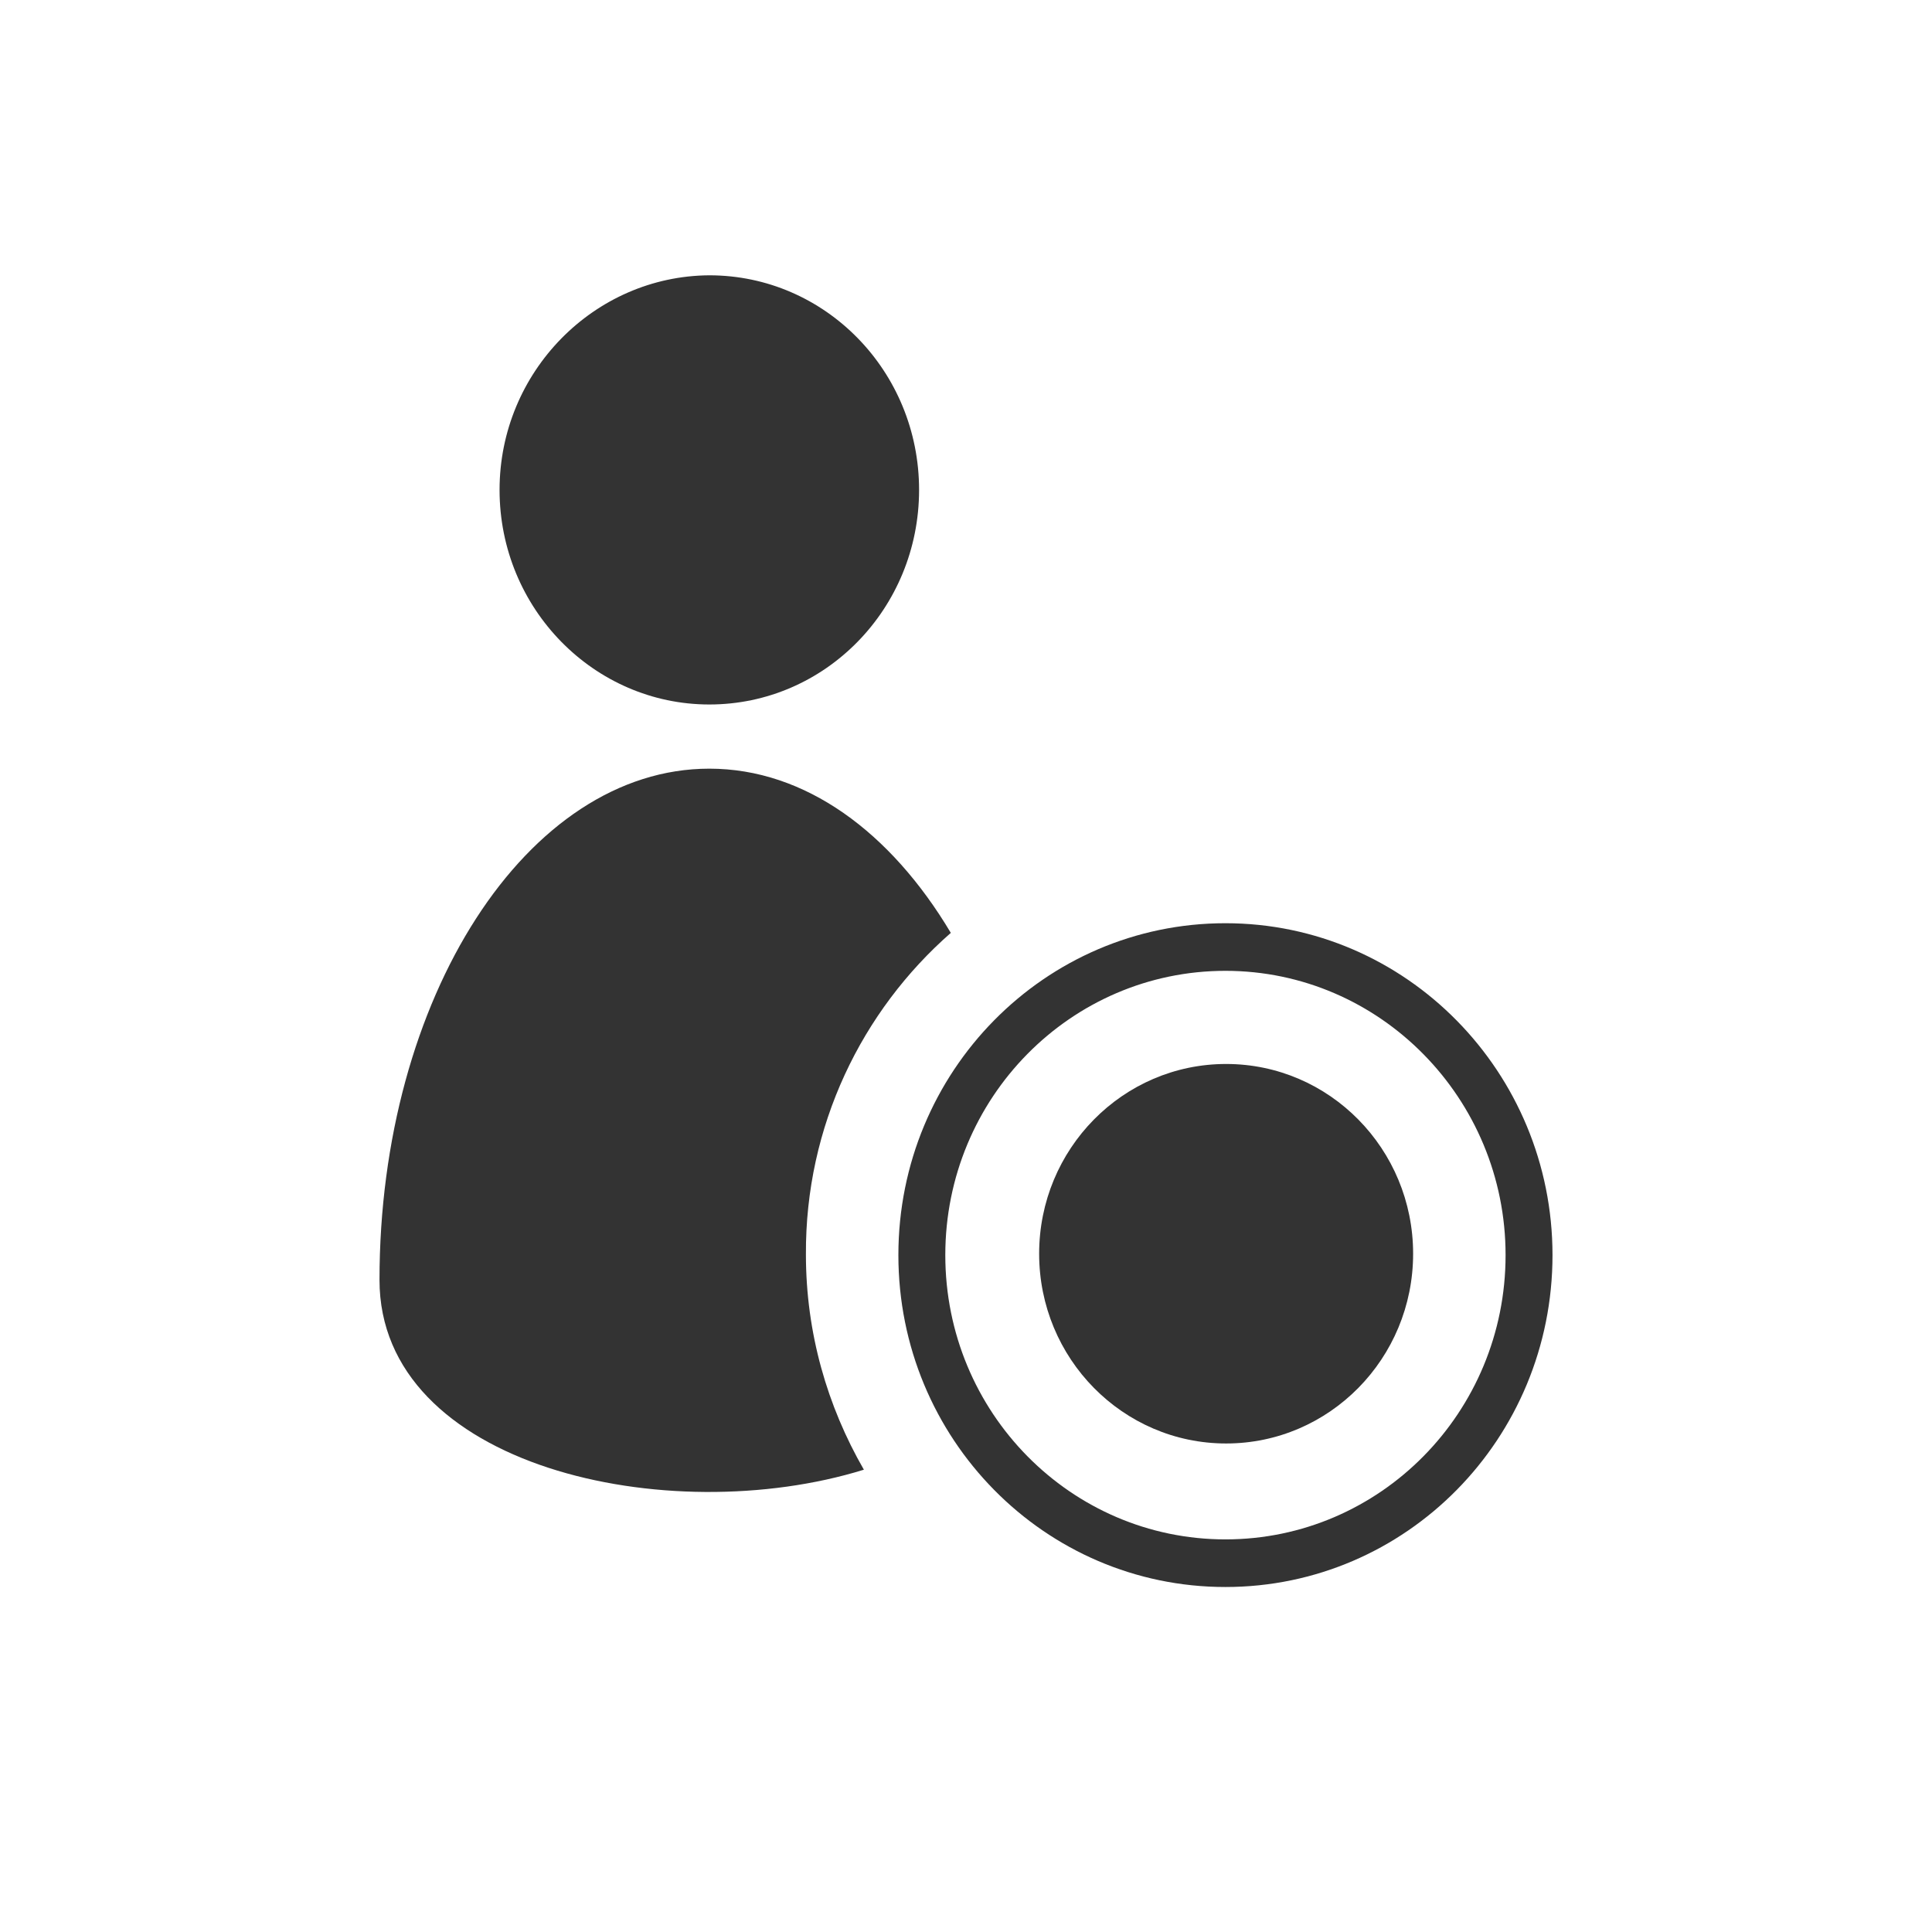 <?xml version="1.0" encoding="iso-8859-1"?>
<!-- Generator: Adobe Illustrator 13.0.2, SVG Export Plug-In . SVG Version: 6.00 Build 14948)  -->
<!DOCTYPE svg PUBLIC "-//W3C//DTD SVG 1.1//EN" "http://www.w3.org/Graphics/SVG/1.1/DTD/svg11.dtd">
<svg version="1.1" id="Ebene_1" xmlns="http://www.w3.org/2000/svg" xmlns:xlink="http://www.w3.org/1999/xlink" x="0px" y="0px"
	 width="28px" height="28px" viewBox="0 0 28 28" enable-background="new 0 0 28 28" xml:space="preserve">
<g>
	<path fill="#333333" d="M10.28,10.21c1.68,0,3.04-1.39,3.04-3.11c0-1.72-1.36-3.11-3.04-3.11C8.61,4,7.24,5.39,7.24,7.1
		C7.24,8.82,8.61,10.21,10.28,10.21z"/>
	<path fill="#333333" d="M13.78,13.52c-0.87-1.46-2.11-2.38-3.5-2.38c-2.64,0-4.78,3.32-4.78,7.41c0,2.71,4.18,3.63,7.02,2.75
		c-0.53-0.92-0.84-1.98-0.84-3.12C11.67,16.32,12.49,14.65,13.78,13.52z"/>
	<ellipse fill="#333333" cx="17.77" cy="18.17" rx="2.71" ry="2.75"/>
	<path fill="#333333" d="M17.76,13.38c-2.62,0-4.74,2.15-4.74,4.81c0,2.66,2.12,4.81,4.74,4.81c2.62,0,4.74-2.15,4.74-4.81
		C22.5,15.54,20.38,13.38,17.76,13.38z M17.76,22.31c-2.24,0-4.06-1.84-4.06-4.12c0-2.28,1.82-4.12,4.06-4.12
		c2.24,0,4.06,1.85,4.06,4.12C21.82,20.47,20,22.31,17.76,22.31z"/>
</g>
</svg>
